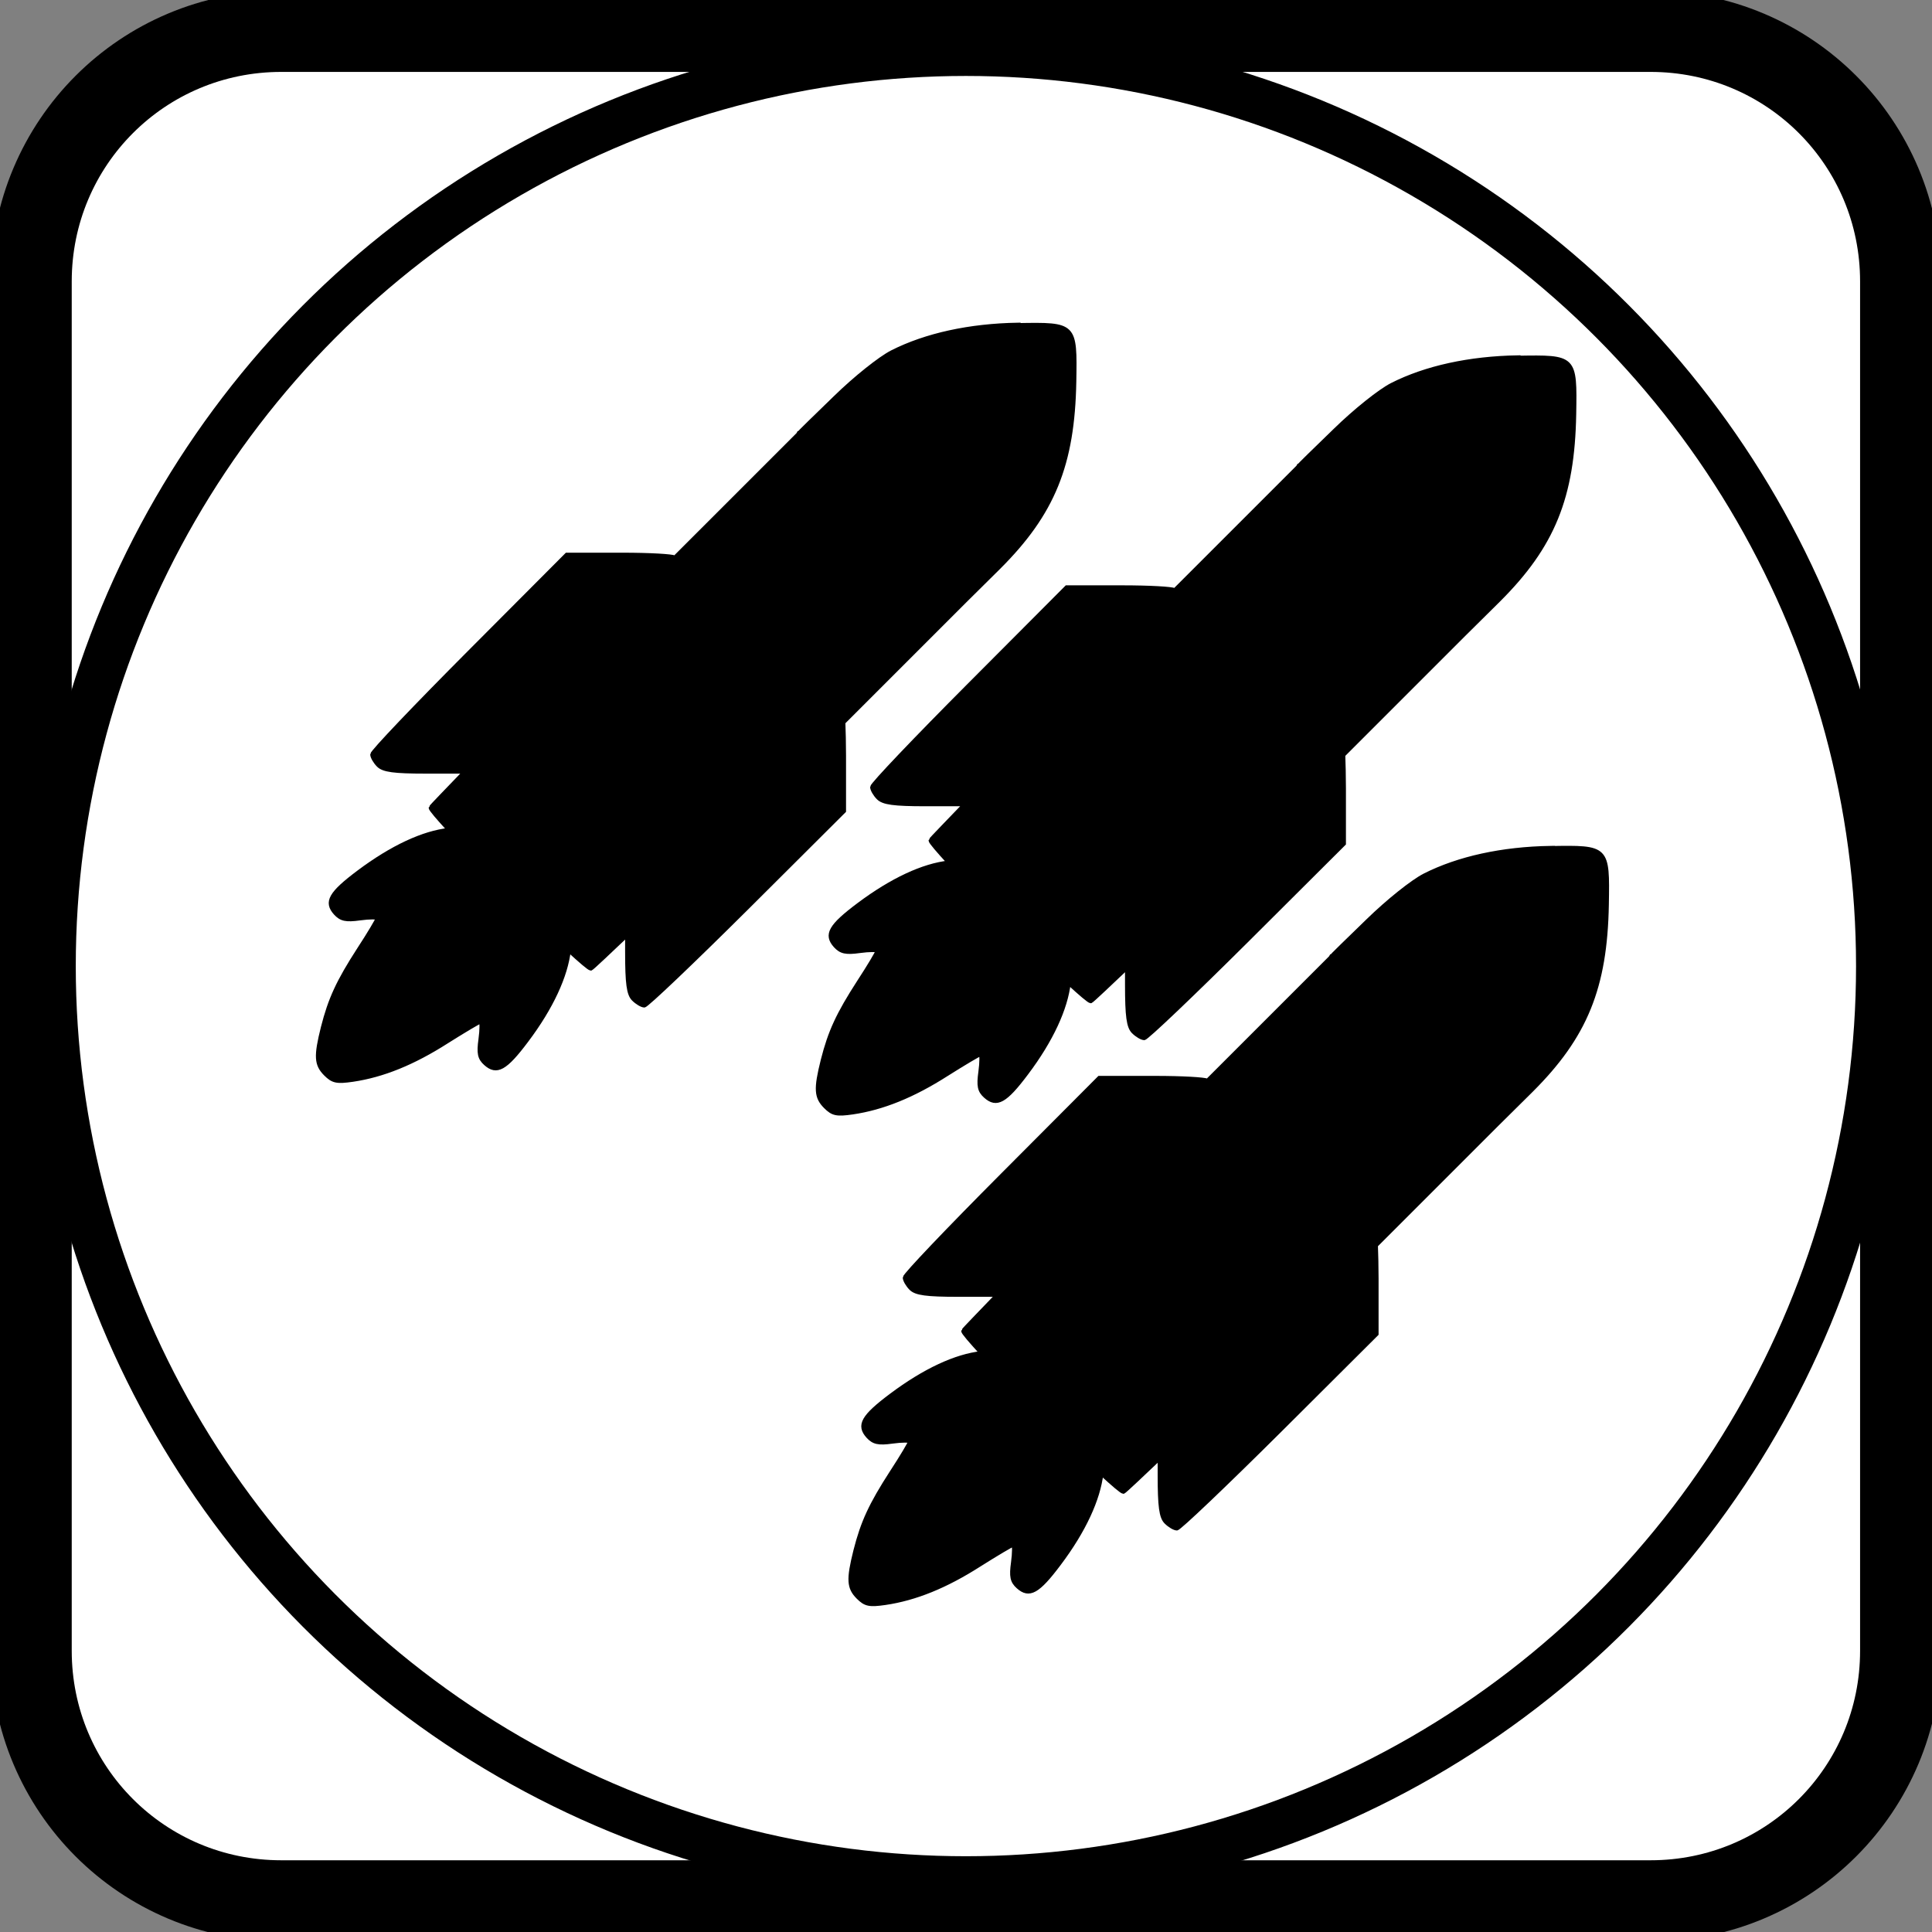 <?xml version="1.0" encoding="UTF-8" standalone="no"?>
<!-- Created with Inkscape (http://www.inkscape.org/) -->

<svg
   width="10.531mm"
   height="10.531mm"
   viewBox="0 0 10.531 10.531"
   version="1.1"
   id="svg8"
   inkscape:version="1.1.2 (0a00cf5339, 2022-02-04)"
   sodipodi:docname="Missile3.svg"
   xmlns:inkscape="http://www.inkscape.org/namespaces/inkscape"
   xmlns:sodipodi="http://sodipodi.sourceforge.net/DTD/sodipodi-0.dtd"
   xmlns="http://www.w3.org/2000/svg"
   xmlns:svg="http://www.w3.org/2000/svg"
   xmlns:rdf="http://www.w3.org/1999/02/22-rdf-syntax-ns#"
   xmlns:cc="http://creativecommons.org/ns#"
   xmlns:dc="http://purl.org/dc/elements/1.1/">
  <rect x="0" y="0" width="10.531" height="10.531" fill="#808080" stroke="none"/>
  <defs
     id="defs2" />
  <sodipodi:namedview
     id="base"
     pagecolor="#ffffff"
     bordercolor="#666666"
     borderopacity="1.0"
     inkscape:pageopacity="0.0"
     inkscape:pageshadow="2"
     inkscape:zoom="7.919596"
     inkscape:cx="14.20527"
     inkscape:cy="37.691317"
     inkscape:document-units="mm"
     inkscape:current-layer="layer1"
     showgrid="false"
     fit-margin-top="0"
     fit-margin-left="0"
     fit-margin-right="0"
     fit-margin-bottom="0"
     inkscape:window-width="1850"
     inkscape:window-height="1016"
     inkscape:window-x="70"
     inkscape:window-y="1107"
     inkscape:window-maximized="1"
     inkscape:pagecheckerboard="0"
     inkscape:snap-bbox="true" />
  <g
     inkscape:label="Capa 1"
     inkscape:groupmode="layer"
     id="layer1"
     transform="translate(-49.921,-36.602)">
    <path
       style="opacity:1;fill:#ffffff;fill-opacity:1;fill-rule:nonzero;stroke:#000000;stroke-width:0.442;stroke-linecap:round;stroke-linejoin:miter;stroke-miterlimit:4;stroke-dasharray:none;stroke-dashoffset:0;stroke-opacity:1"
       d="m 51.454,36.773 h 7.464 c 0.755,0 1.363,0.608 1.363,1.363 v 7.464 c 0,0.755 -0.608,1.363 -1.363,1.363 h -7.464 c -0.755,0 -1.363,-0.608 -1.363,-1.363 v -7.464 c 0,-0.755 0.608,-1.363 1.363,-1.363 z"
       id="rect815"
       inkscape:connector-curvature="0" />
    <circle
       style="fill:none;stroke:#000000;stroke-width:0.25;stroke-linecap:round;stroke-miterlimit:4;stroke-dasharray:none;stop-color:#000000"
       id="path846"
       cx="55.186"
       cy="41.868"
       r="4.977" />
    <g
       id="g1271"
       transform="matrix(0.894,0,0,0.894,19.333,21.315)"
       style="stroke:#000000;stroke-opacity:1"
       inkscape:export-filename="3missiles.png"
       inkscape:export-xdpi="300"
       inkscape:export-ydpi="300">
      <path
         id="path974-3-6-6-8"
         d="m 40.421,19.079 c -0.295,0.005 -0.561,0.063 -0.768,0.168 -0.074,0.038 -0.223,0.157 -0.345,0.276 -0.117,0.115 -0.225,0.216 -0.226,0.224 l -4.68e-4,-4.62e-4 c 0,0 -4.67e-4,8.45e-4 -4.67e-4,8.45e-4 -6.92e-4,5.98e-4 -0.417,0.417 -0.751,0.751 -0.02,-0.009 -0.151,-0.017 -0.322,-0.017 h -0.338 l -0.593,0.595 c -0.326,0.327 -0.593,0.607 -0.593,0.623 -3e-6,0.015 0.017,0.045 0.038,0.066 0.03,0.03 0.094,0.039 0.288,0.039 h 0.239 c -0.075,0.079 -0.209,0.215 -0.209,0.22 0,0.01 0.047,0.064 0.112,0.135 -0.156,0.017 -0.347,0.105 -0.551,0.258 -0.172,0.129 -0.202,0.182 -0.141,0.25 0.034,0.037 0.063,0.044 0.149,0.032 0.059,-0.008 0.107,-0.008 0.107,0 0,0.008 -0.05,0.092 -0.112,0.187 -0.128,0.198 -0.177,0.305 -0.221,0.478 -0.044,0.176 -0.041,0.226 0.017,0.284 0.044,0.044 0.068,0.049 0.165,0.035 0.184,-0.027 0.369,-0.102 0.574,-0.233 0.106,-0.067 0.199,-0.122 0.206,-0.122 0.007,0 0.007,0.048 -9.22e-4,0.107 -0.012,0.086 -0.006,0.116 0.031,0.149 0.068,0.061 0.121,0.032 0.25,-0.14 0.153,-0.203 0.24,-0.395 0.258,-0.55 0.07,0.064 0.124,0.111 0.134,0.111 0.006,0 0.13,-0.119 0.221,-0.205 v 0.103 c 0,0.194 0.009,0.258 0.039,0.288 0.021,0.021 0.051,0.039 0.066,0.039 0.015,0 0.295,-0.267 0.623,-0.593 l 0.595,-0.593 v -0.337 c 0,-0.079 -0.002,-0.146 -0.004,-0.203 l 0.739,-0.739 0.208,-0.206 c 0.331,-0.33 0.452,-0.627 0.461,-1.133 0.006,-0.351 0.006,-0.351 -0.345,-0.345 z"
         style="fill:#000000;stroke:#000000;stroke-width:0.024;stroke-opacity:1"
         inkscape:connector-curvature="0" />
      <path
         id="path974-3-6-6-2-7"
         d="m 43.668,22.269 c -0.295,0.005 -0.561,0.063 -0.768,0.168 -0.074,0.038 -0.223,0.157 -0.345,0.276 -0.117,0.115 -0.225,0.216 -0.226,0.224 l -4.76e-4,-4.63e-4 c 0,0 -4.76e-4,8.44e-4 -4.76e-4,8.44e-4 -6.88e-4,5.98e-4 -0.417,0.417 -0.751,0.751 -0.02,-0.009 -0.151,-0.017 -0.322,-0.017 h -0.338 l -0.593,0.595 c -0.326,0.327 -0.593,0.607 -0.593,0.623 -3e-6,0.015 0.017,0.045 0.038,0.066 0.03,0.03 0.094,0.039 0.288,0.039 h 0.239 c -0.075,0.079 -0.209,0.215 -0.209,0.22 0,0.01 0.047,0.064 0.112,0.135 -0.156,0.017 -0.347,0.105 -0.551,0.258 -0.172,0.129 -0.202,0.182 -0.141,0.25 0.034,0.037 0.063,0.044 0.149,0.032 0.059,-0.008 0.107,-0.008 0.107,0 0,0.008 -0.05,0.092 -0.112,0.187 -0.128,0.198 -0.177,0.305 -0.221,0.478 -0.044,0.176 -0.041,0.226 0.017,0.284 0.044,0.044 0.068,0.049 0.165,0.035 0.184,-0.027 0.369,-0.102 0.574,-0.233 0.106,-0.067 0.199,-0.122 0.206,-0.122 0.007,0 0.007,0.048 -9.21e-4,0.107 -0.012,0.086 -0.006,0.116 0.031,0.149 0.068,0.061 0.121,0.032 0.25,-0.14 0.153,-0.203 0.24,-0.395 0.258,-0.55 0.07,0.064 0.124,0.111 0.134,0.111 0.006,0 0.13,-0.119 0.221,-0.205 V 26.092 c 0,0.194 0.009,0.258 0.039,0.288 0.021,0.021 0.051,0.039 0.066,0.039 0.015,0 0.295,-0.267 0.623,-0.593 l 0.595,-0.593 v -0.337 c 0,-0.079 -0.002,-0.146 -0.004,-0.203 l 0.739,-0.739 0.208,-0.206 c 0.331,-0.33 0.452,-0.627 0.461,-1.133 0.006,-0.351 0.006,-0.351 -0.345,-0.345 z"
         style="fill:#000000;stroke:#000000;stroke-width:0.024;stroke-opacity:1"
         inkscape:connector-curvature="0" />
      <path
         id="path974-3-6-6-2-7-9"
         d="m 43.469,19.278 c -0.295,0.005 -0.561,0.063 -0.768,0.168 -0.074,0.038 -0.223,0.157 -0.345,0.276 -0.117,0.115 -0.225,0.216 -0.226,0.224 l -4.76e-4,-4.63e-4 c 0,0 -4.77e-4,8.44e-4 -4.77e-4,8.44e-4 -6.88e-4,5.98e-4 -0.417,0.417 -0.751,0.751 -0.02,-0.009 -0.151,-0.017 -0.322,-0.017 h -0.338 l -0.593,0.595 c -0.326,0.327 -0.593,0.607 -0.593,0.623 -3e-6,0.015 0.017,0.045 0.038,0.066 0.03,0.03 0.094,0.039 0.288,0.039 h 0.239 c -0.075,0.079 -0.209,0.215 -0.209,0.22 0,0.01 0.047,0.064 0.112,0.135 -0.156,0.017 -0.347,0.105 -0.551,0.258 -0.172,0.129 -0.202,0.182 -0.141,0.25 0.034,0.037 0.063,0.044 0.149,0.032 0.059,-0.008 0.107,-0.008 0.107,0 0,0.008 -0.05,0.092 -0.112,0.187 -0.128,0.198 -0.177,0.305 -0.221,0.478 -0.044,0.176 -0.041,0.226 0.017,0.284 0.044,0.044 0.068,0.049 0.165,0.035 0.184,-0.027 0.369,-0.102 0.574,-0.233 0.106,-0.067 0.199,-0.122 0.206,-0.122 0.007,0 0.007,0.048 -9.21e-4,0.107 -0.012,0.086 -0.006,0.116 0.031,0.149 0.068,0.061 0.121,0.032 0.25,-0.14 0.153,-0.203 0.24,-0.395 0.258,-0.55 0.07,0.064 0.124,0.111 0.134,0.111 0.006,0 0.13,-0.119 0.221,-0.205 v 0.103 c 0,0.194 0.009,0.258 0.039,0.288 0.021,0.021 0.051,0.039 0.066,0.039 0.015,0 0.295,-0.267 0.623,-0.593 l 0.595,-0.593 v -0.337 c 0,-0.079 -0.002,-0.146 -0.004,-0.203 l 0.739,-0.739 0.208,-0.206 c 0.331,-0.33 0.452,-0.627 0.461,-1.133 0.006,-0.351 0.006,-0.351 -0.345,-0.345 z"
         style="fill:#000000;stroke:#000000;stroke-width:0.024;stroke-opacity:1"
         inkscape:connector-curvature="0" />
    </g>
  </g>
</svg>
